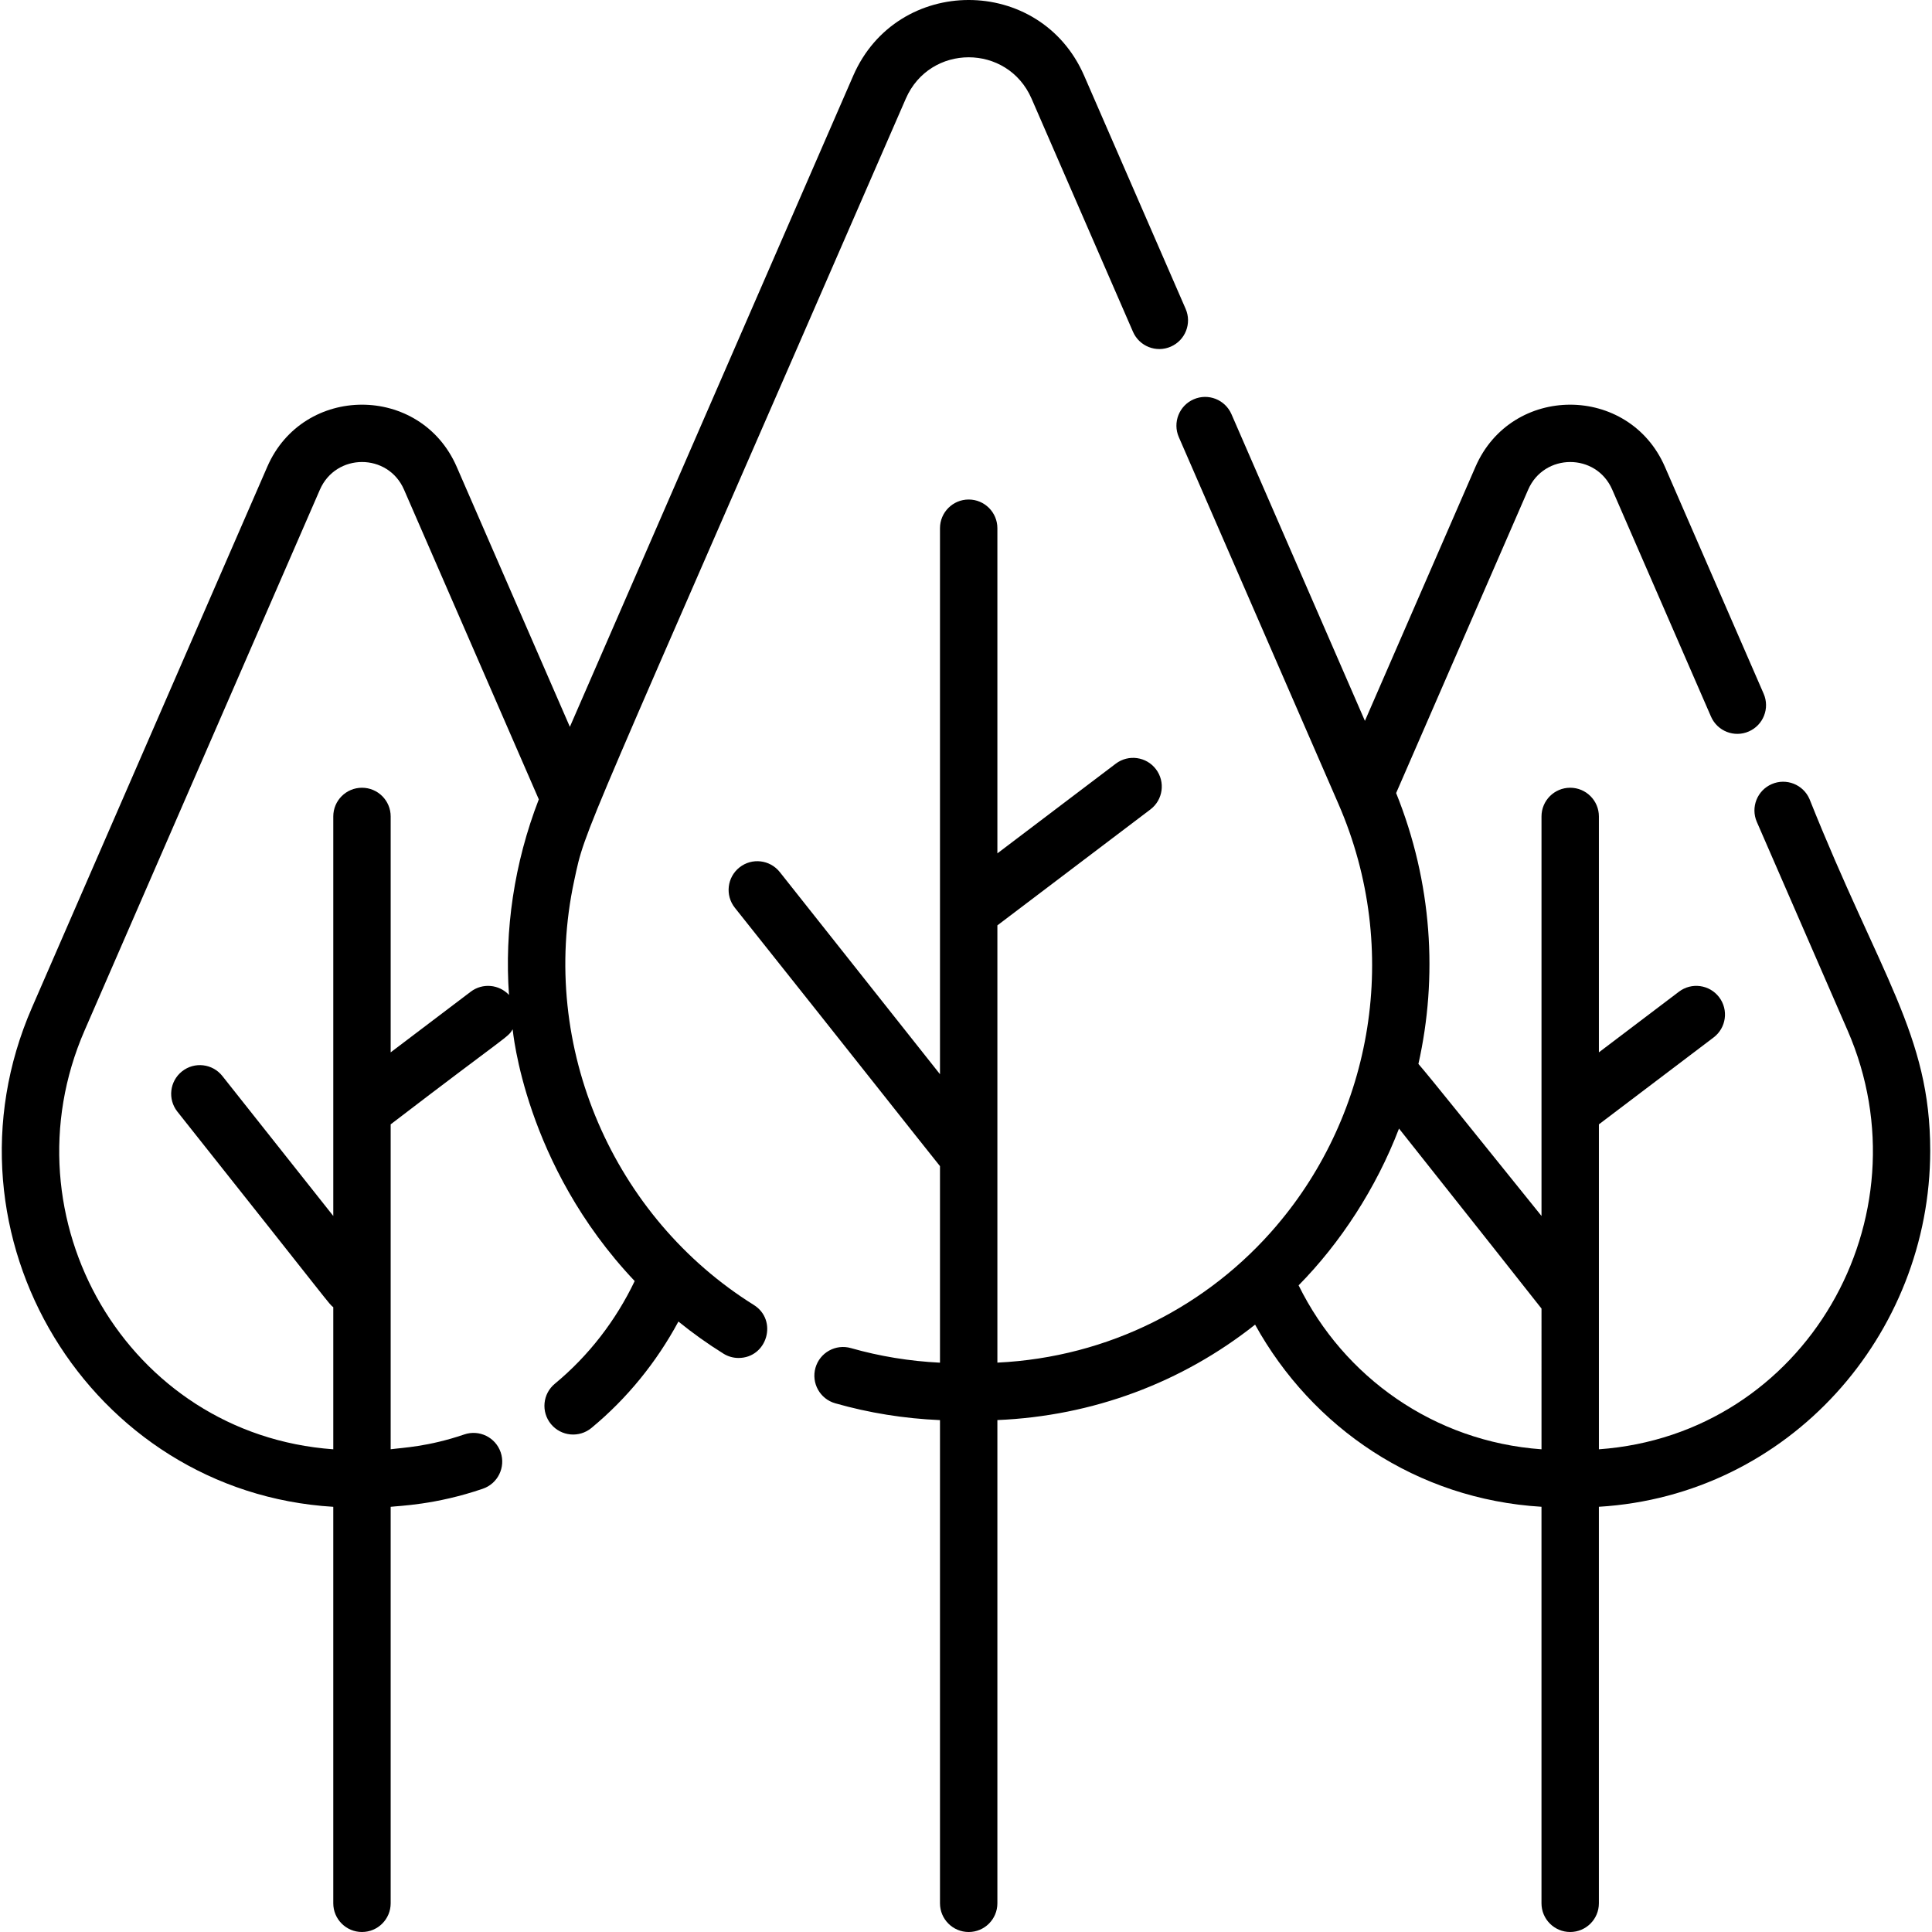 <?xml version="1.0" encoding="iso-8859-1"?>
<!-- Generator: Adobe Illustrator 19.0.0, SVG Export Plug-In . SVG Version: 6.00 Build 0)  -->
<svg xmlns="http://www.w3.org/2000/svg" xmlns:xlink="http://www.w3.org/1999/xlink" version="1.1" id="Capa_1" x="0px" y="0px" viewBox="0 0 512 512" style="enable-background:new 0 0 512 512;" xml:space="preserve">
<g>
	<g>
		<path d="M479.528,211.735c-1.673-3.843-6.165-5.618-10.008-3.934c-3.853,1.673-5.618,6.155-3.945,10.008l24.063,55.285    c21.554,49.504-11.084,107.038-65.912,110.986h-0.001v-86.115l30.401-23.031c3.348-2.536,4.005-7.306,1.469-10.654    c-2.536-3.347-7.306-4.007-10.655-1.469l-21.216,16.072v-62.517c0-4.2-3.404-7.605-7.605-7.605c-4.201,0-7.605,3.405-7.605,7.605    v105.879c-19.515-24.202-29.252-36.398-32.619-40.292c5.163-23.029,3.672-48.008-5.904-71.78v-0.01l34.984-80.392    c4.216-9.725,18.029-9.821,22.288,0l26.172,60.142c1.683,3.853,6.165,5.618,10.008,3.934c3.853-1.673,5.618-6.155,3.945-9.998    l-26.172-60.152c-9.527-21.901-40.625-21.969-50.195,0l-29.305,67.342l-35.369-81.285c-1.683-3.853-6.165-5.618-10.008-3.934    c-3.853,1.673-5.618,6.155-3.945,10.008c0.01,0.022,0.017,0.04,0.025,0.059c0,0,0.001,0.003,0.005,0.012    c0.002,0.006,0.005,0.012,0.007,0.017c-0.001-0.001-0.001-0.002-0.001-0.003c0.009,0.021,0.025,0.057,0.049,0.112    c-0.017-0.039-0.033-0.077-0.045-0.103c0.026,0.059,0.046,0.107,0.062,0.143c0.006,0.013,0.011,0.026,0.018,0.041    c-0.001-0.002-0.002-0.005-0.003-0.007c0.002,0.006,0.006,0.013,0.008,0.018s0.005,0.011,0.007,0.016    c0.013,0.03,0.019,0.045,0.017,0.039c0.853,1.959,6.927,15.918,42.145,96.85c16.956,38.947,8.847,82.2-16.356,111.756v0.01    c-18.108,21.283-44.475,34.903-74.014,36.323V245.232l40.556-30.724c3.348-2.536,4.005-7.306,1.469-10.654    c-2.536-3.348-7.306-4.007-10.655-1.469l-31.371,23.766v-86.169c0-4.2-3.404-7.605-7.605-7.605c-4.2,0-7.605,3.405-7.605,7.605    v144.698l-42.451-53.57c-2.609-3.293-7.394-3.846-10.684-1.237c-3.292,2.608-3.845,7.392-1.237,10.684    c32.562,40.909,48.183,60.772,54.372,68.482v52.086c-8.062-0.396-15.991-1.693-23.597-3.863c-4.036-1.156-8.244,1.176-9.4,5.212    c-1.156,4.046,1.186,8.254,5.222,9.41c8.954,2.555,18.293,4.056,27.774,4.462v128.052c0,4.2,3.405,7.605,7.605,7.605    c4.201,0,7.605-3.405,7.605-7.605V376.333c25.219-1.065,48.876-9.897,68.295-25.29c15.111,27.299,42.819,46.276,75.899,48.268    v105.084c0,4.2,3.404,7.605,7.605,7.605c4.201,0,7.605-3.405,7.605-7.605V399.311h0.001c50.465-3.038,87.805-45.642,87.805-94.376    C511.531,274.187,498.286,258.73,479.528,211.735z M408.515,384.08h-0.001c-28.454-2.048-52.394-19.125-64.37-43.451    c11.03-11.194,20.531-25.69,26.606-41.549c20.279,25.528,32.502,41.056,37.765,47.706V384.08z"/>
	</g>
</g>
<g>
	<g>
		<path d="M314.21,81.858l-26.892-61.785c-11.647-26.782-49.575-26.747-61.207,0l-75.089,172.548l-29.995-68.924    c-9.566-21.964-40.674-21.909-50.195,0L8.469,267.02c-26.3,60.373,15.363,128.418,79.853,132.301v105.074    c0,4.2,3.405,7.605,7.605,7.605s7.605-3.405,7.605-7.605V399.321c2.163-0.275,11.836-0.481,24.41-4.786    c3.975-1.349,6.104-5.679,4.746-9.654c-1.359-3.975-5.679-6.094-9.654-4.736c-9.619,3.279-16.358,3.498-19.502,3.924v-86.104    c31.771-24.319,30.96-22.901,32.328-25.183c0.062,0.199,3.087,35.825,32.339,66.711c-4.979,10.424-12.179,19.794-21.153,27.206    c-3.245,2.677-3.701,7.463-1.024,10.708c2.677,3.235,7.463,3.691,10.708,1.024c9.471-7.828,17.279-17.482,23.059-28.21    c3.772,3.062,7.747,5.902,11.915,8.498c1.247,0.781,2.637,1.156,4.005,1.156c7.622,0,10.512-10.023,4.036-14.065    c-36.97-23.067-57.106-68.192-47.578-112.426c3.139-14.667,0.568-6.565,87.886-207.248c6.367-14.597,26.946-14.614,33.321,0    l26.882,61.795c1.683,3.853,6.165,5.618,10.008,3.934C314.119,90.194,315.883,85.712,314.21,81.858z M134.888,263.671    c-2.628-2.809-7.006-3.234-10.139-0.86l-21.216,16.073v-62.518c0-4.2-3.405-7.605-7.605-7.605c-4.2,0-7.605,3.405-7.605,7.605    v105.879l-29.395-37.093c-2.609-3.293-7.393-3.845-10.684-1.237c-3.292,2.608-3.845,7.392-1.237,10.684    c42.427,53.423,40.018,50.783,41.316,51.82v37.661c-54.66-3.936-87.55-61.284-65.91-110.986l62.363-143.323    c4.255-9.764,18.054-9.789,22.299,0l35.714,82.066C136.227,228.8,133.674,246.551,134.888,263.671z"/>
	</g>
</g>
<g>
</g>
<g>
</g>
<g>
</g>
<g>
</g>
<g>
</g>
<g>
</g>
<g>
</g>
<g>
</g>
<g>
</g>
<g>
</g>
<g>
</g>
<g>
</g>
<g>
</g>
<g>
</g>
<g>
</g>
</svg>
